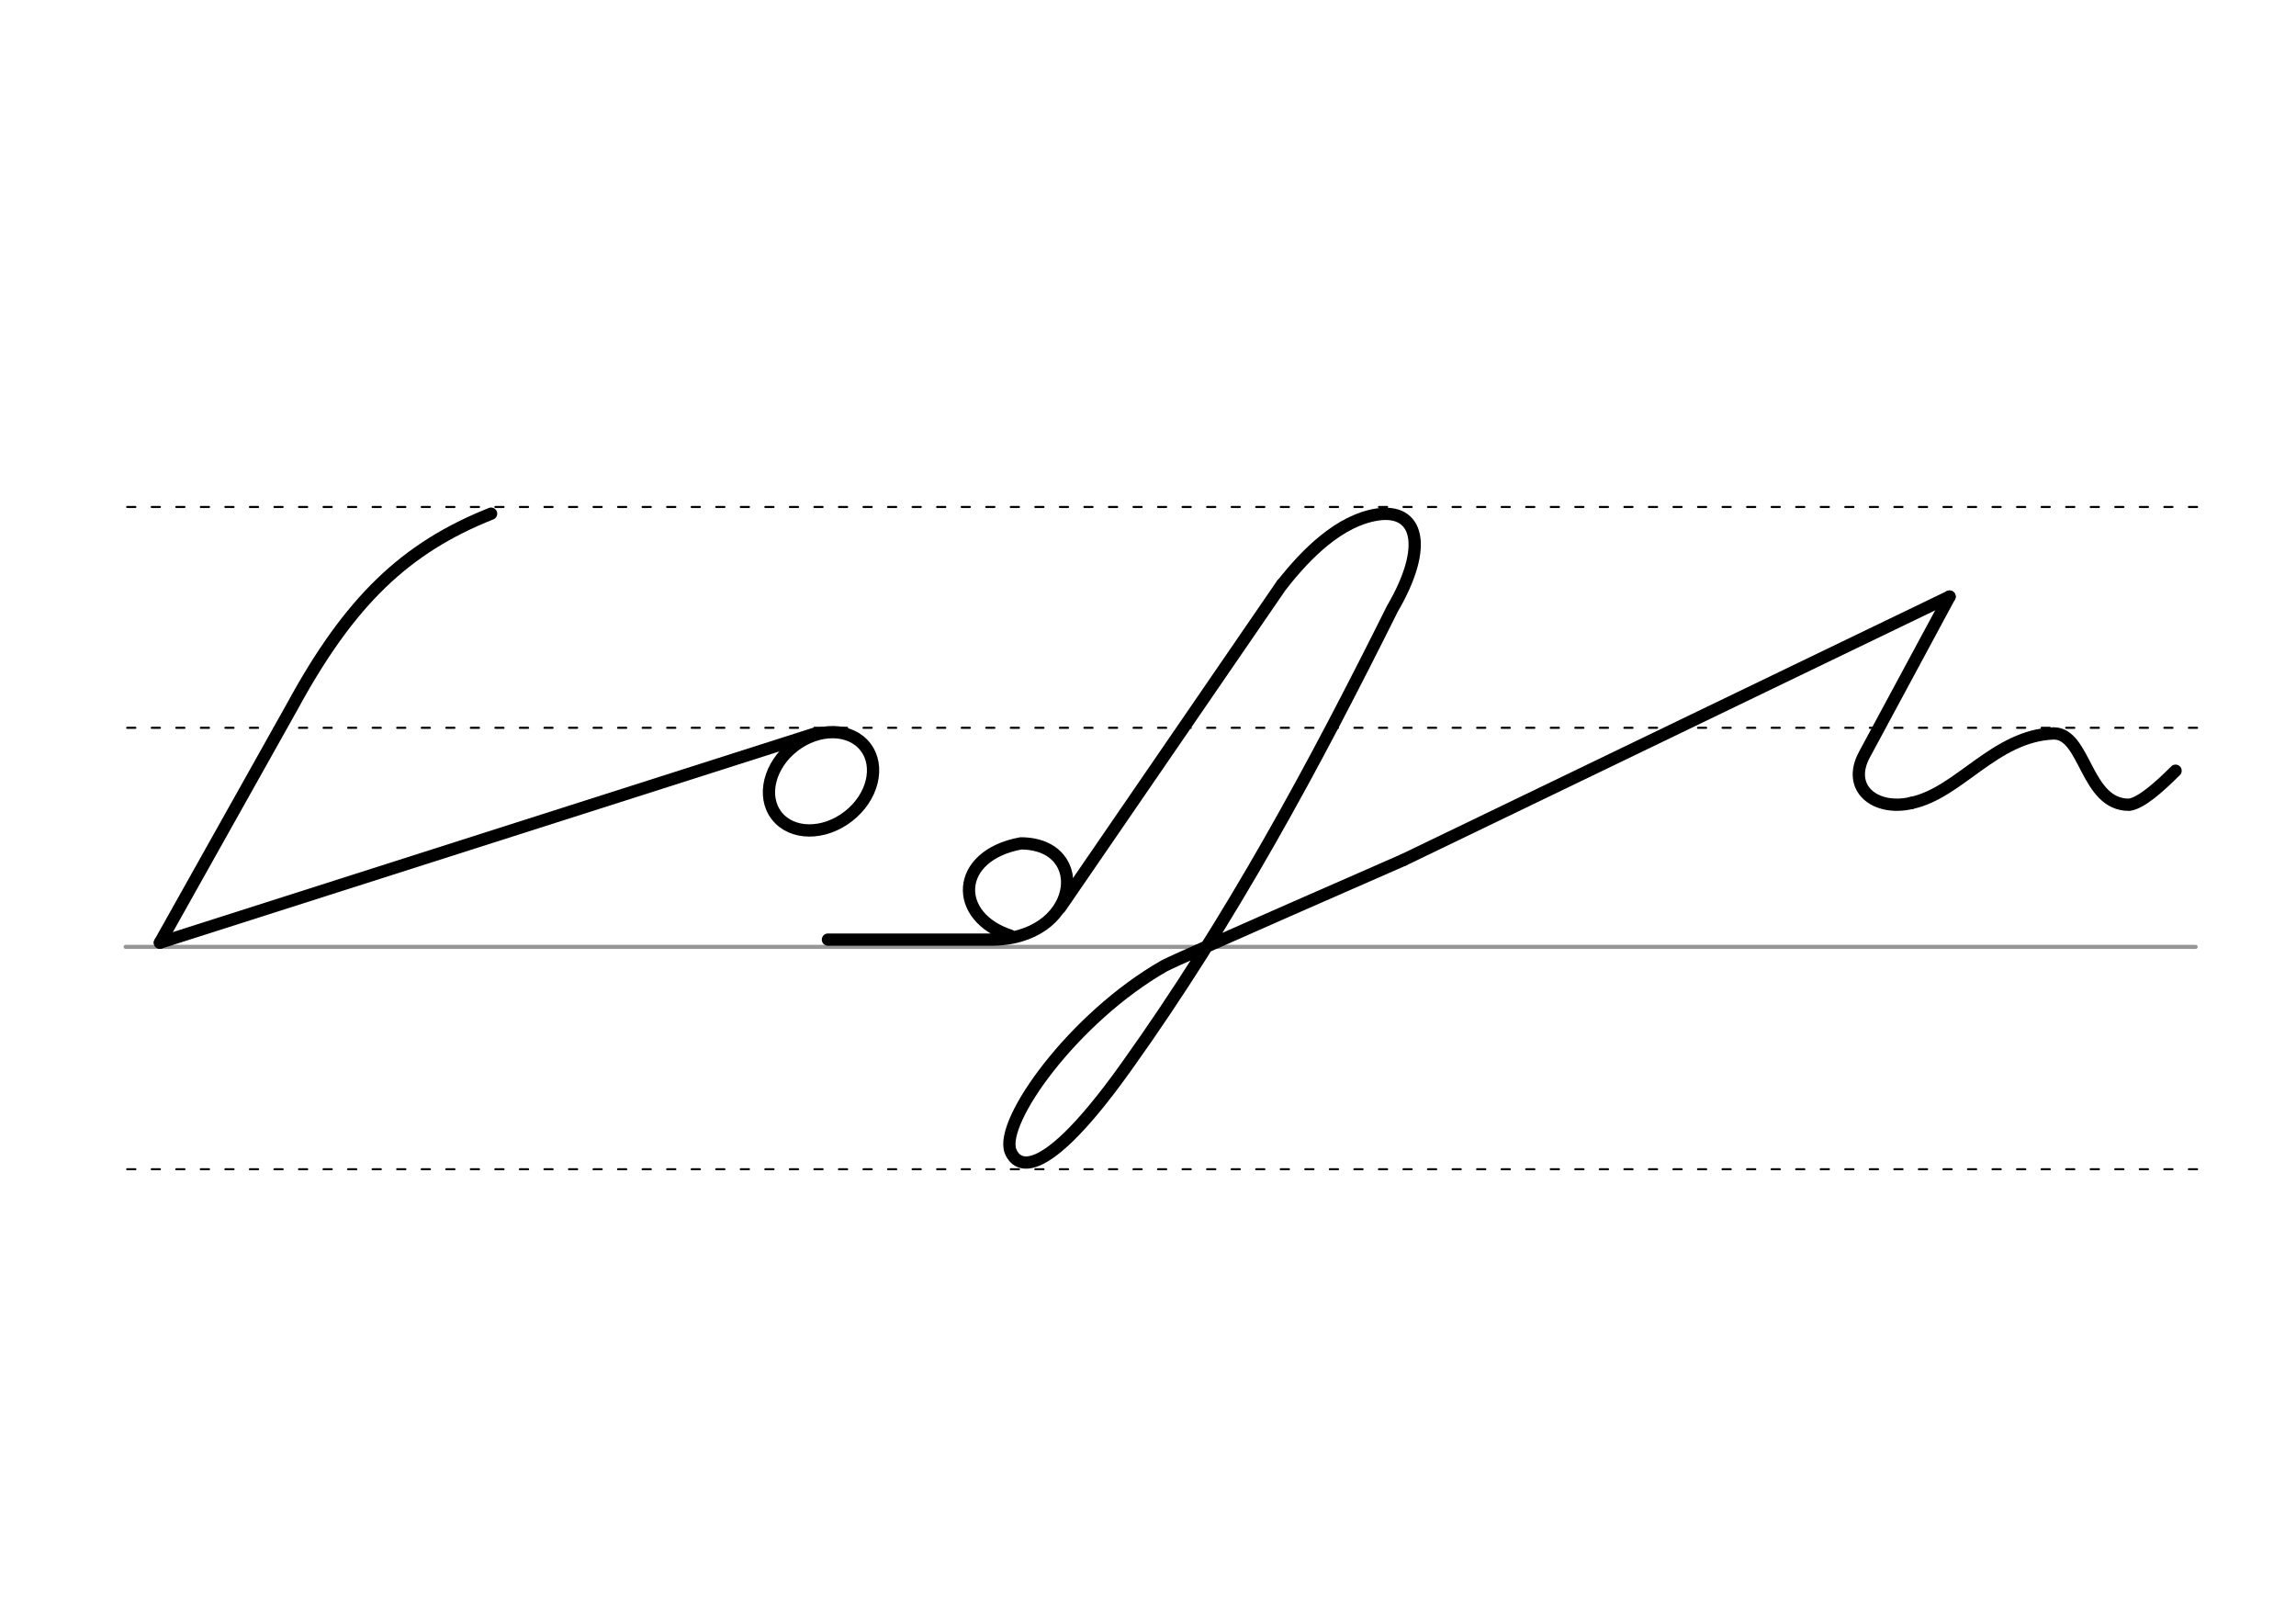 <svg height="210mm" viewBox="0 0 1052.4 744.1" width="297mm" xmlns="http://www.w3.org/2000/svg">
 <g fill="none" stroke-linecap="round">
  <g transform="translate(0 -308.268)">
   <path d="m57.6 742.2h948.8" stroke="#969696" stroke-width="1.875"/>
   <g stroke="#000" stroke-dasharray="3.75 7.5" stroke-miterlimit="2" stroke-width=".938">
    <path d="m58.3 844.1h948.8"/>
    <path d="m58.3 641.8h948.8"/>
    <path d="m58.3 540.6h948.8"/>
   </g>
  </g>
  <g stroke="#000" stroke-linejoin="round" stroke-width="5.625">
   <path d="m73.3 432 299.9-95.7"/>
   <path d="m73.3 432 60.6-108.1c26.4-48.6 52-72.9 91.2-88.5"/>
   <ellipse cx="78.532" cy="513.408" rx="25.729" ry="20.371" transform="matrix(.791 -.612 .612 .791 0 0)"/>
   <path d="m643.3 394.1s-104.2 45.5-109.6 48.5c-41.6 23.7-75.8 71.5-70.5 85 1.2 2.9 9.6 22.2 53.1-38.8 48.1-67.3 86.2-138.1 121.9-209.8 17-29.1 11.6-46.1-7-43.2-17.2 2.7-32.3 17.8-43.4 31.9"/>
   <path d="m643.3 394.1 250.3-120.7"/>
   <path d="m893.6 273.4-39 72.4c-8.4 15.5 5 26 21.5 22.2"/>
   <path d="m876 368c22-4.5 38.2-30.9 65.4-31.9 14.7.1 14.5 32.9 34.6 32.7 5.5-.8 13.7-8.1 21.2-15.6"/>
   <path d="m463.1 428.8c-26.4-8.6-25.6-36.7 4.8-42.3 32.9.1 27.2 44.6-14.4 44.1h-74"/>
   <path d="m485.9 416 101.8-148.3"/>
  </g>
 </g>
</svg>

